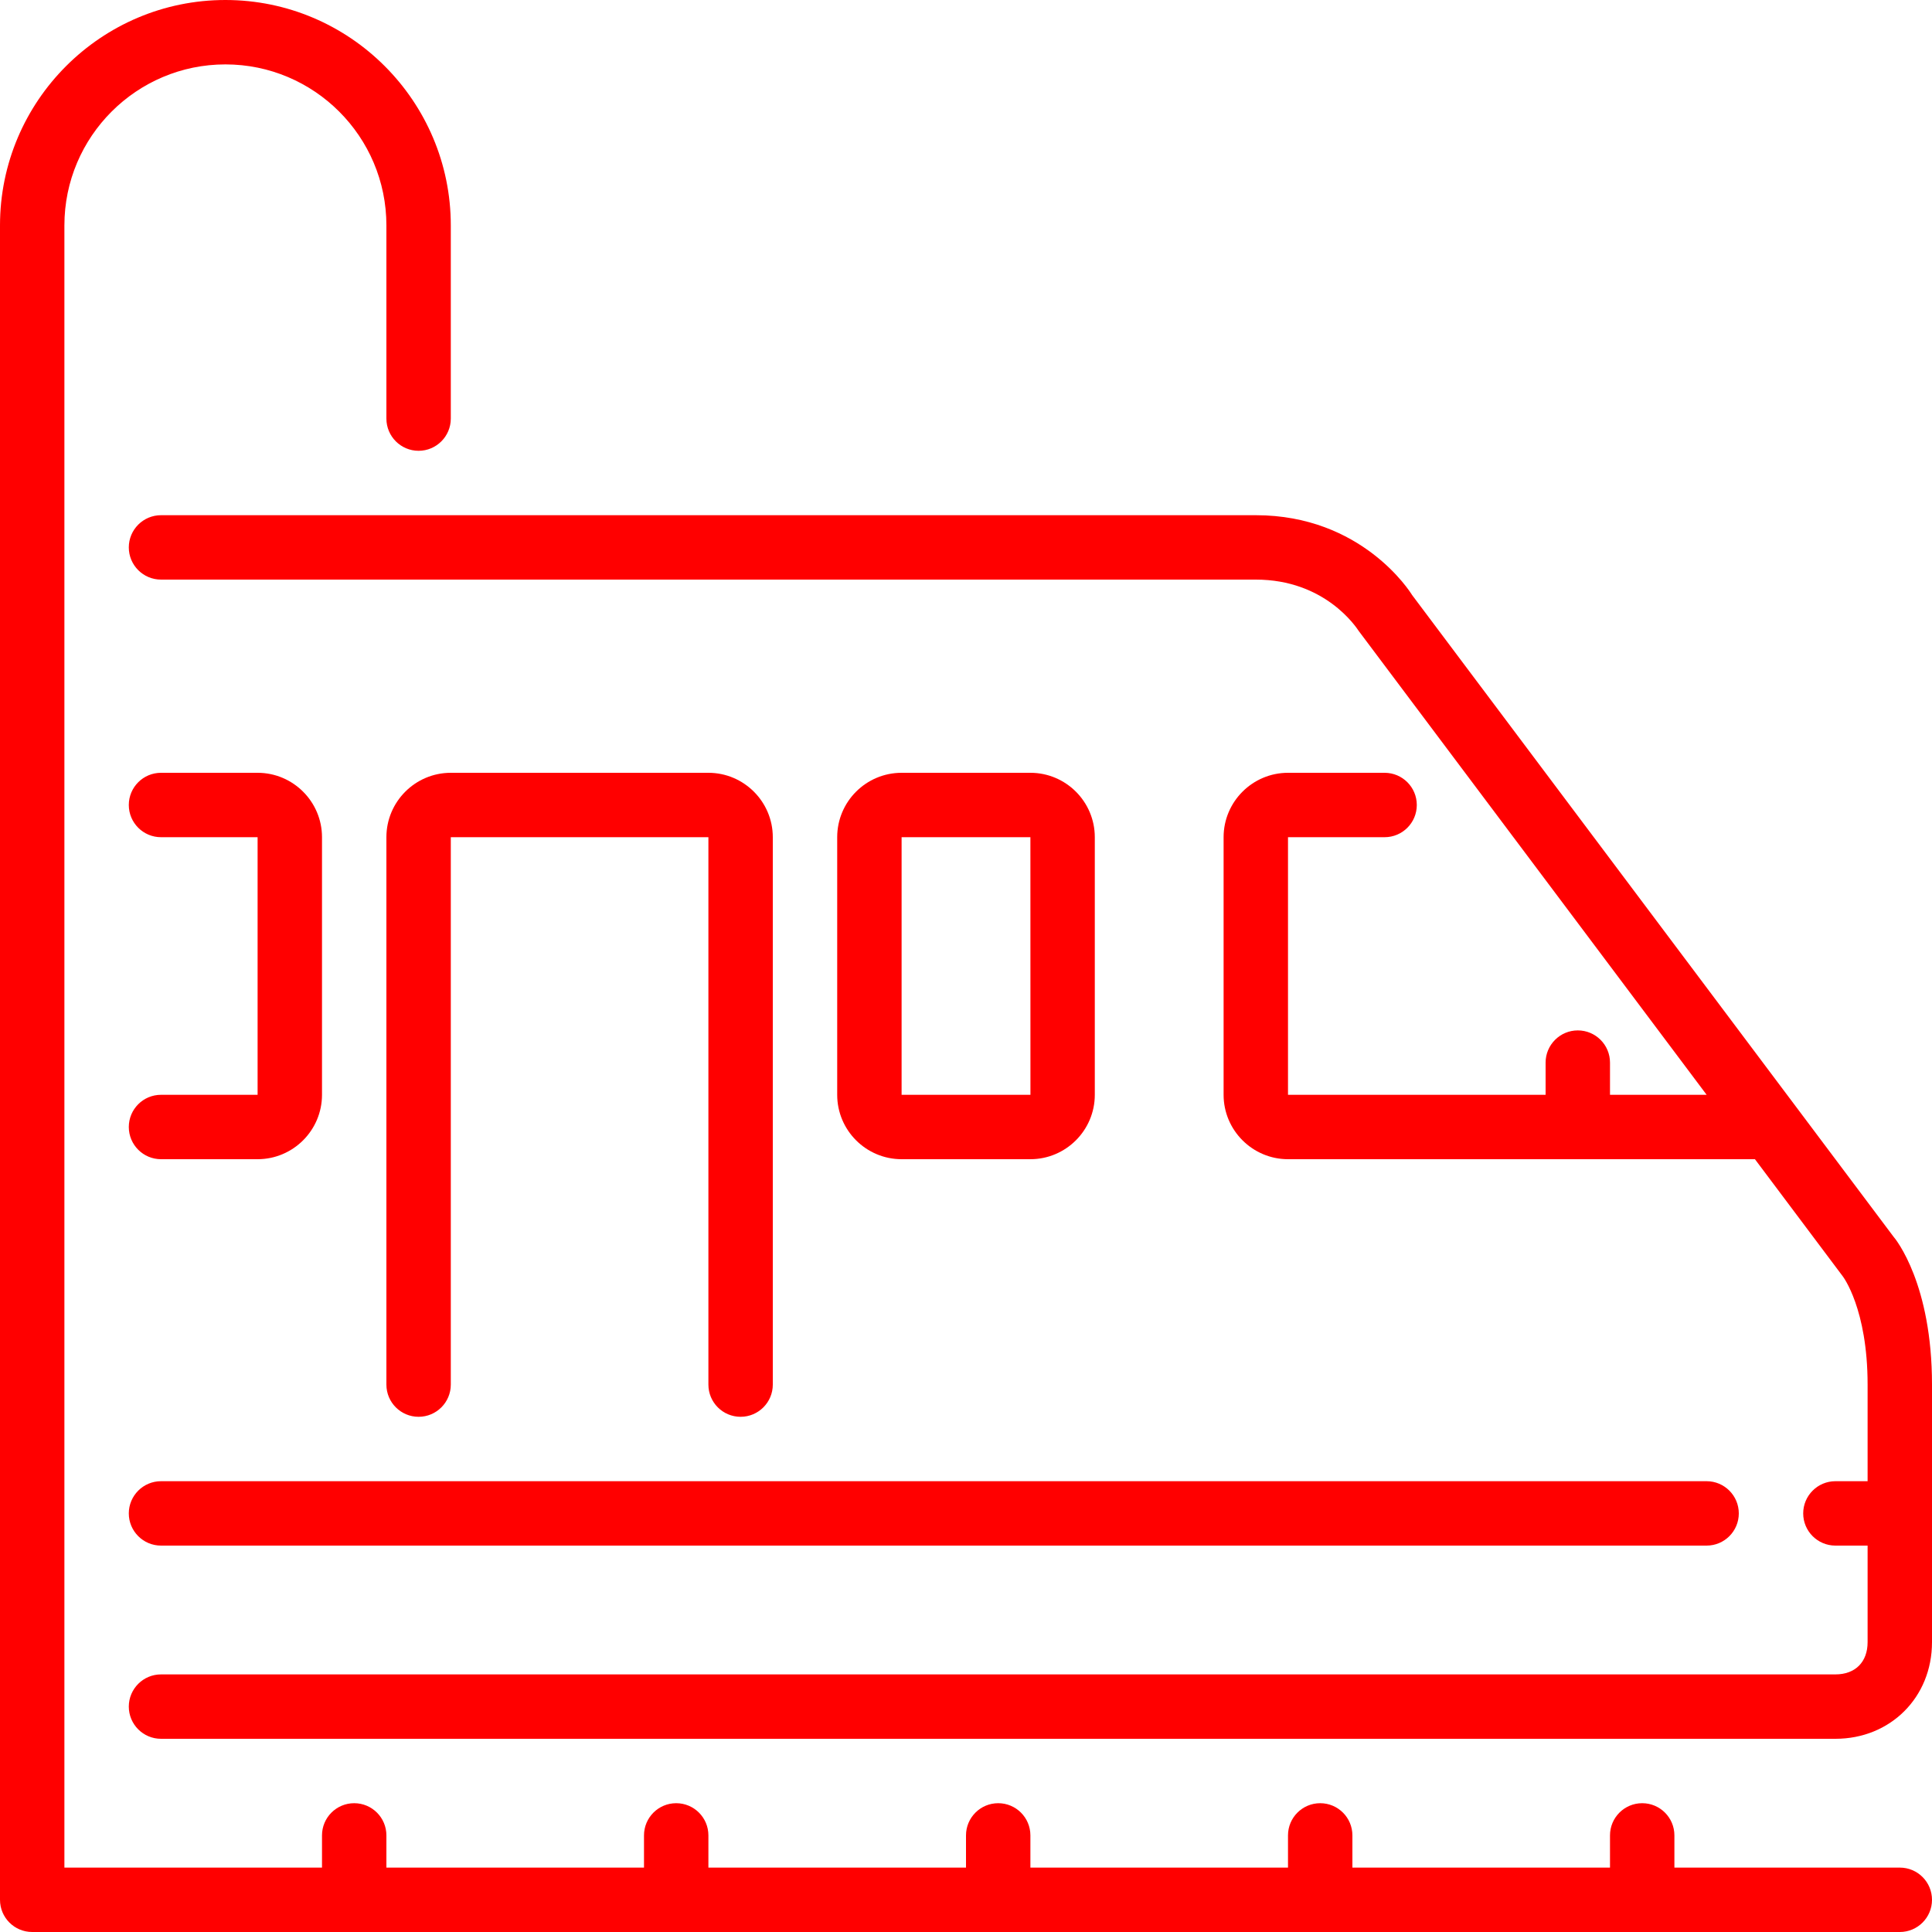 <svg width="48" height="48" viewBox="0 0 48 48" fill="none" xmlns="http://www.w3.org/2000/svg">
<path d="M47.2 46.4H41.6V45.6C41.6 45.158 41.242 44.8 40.8 44.8C40.358 44.8 40 45.158 40 45.6V46.4H33.6V45.6C33.6 45.158 33.242 44.8 32.8 44.8C32.358 44.8 32 45.158 32 45.6V46.4H25.6V45.6C25.6 45.158 25.242 44.8 24.8 44.8C24.358 44.8 24 45.158 24 45.6V46.4H17.6V45.6C17.6 45.158 17.242 44.8 16.8 44.8C16.358 44.8 16 45.158 16 45.6V46.4H9.6V45.6C9.6 45.158 9.242 44.8 8.8 44.8C8.358 44.8 8 45.158 8 45.6V46.4H1.6V5.6C1.6 3.394 3.394 1.6 5.6 1.6C7.806 1.6 9.6 3.394 9.6 5.6V10.4C9.6 10.841 9.958 11.2 10.4 11.2C10.841 11.2 11.2 10.841 11.2 10.4V5.6C11.2 2.512 8.688 0 5.6 0C2.512 0 0 2.512 0 5.6V47.2C0 47.642 0.358 48 0.8 48H47.2C47.642 48 48 47.642 48 47.2C48 46.758 47.642 46.4 47.2 46.4Z" fill="#FF0000"/>
<path d="M18.4 35.2C18.841 35.2 19.2 34.842 19.2 34.4V20.8C19.2 19.918 18.481 19.2 17.6 19.2H11.2C10.317 19.2 9.6 19.918 9.6 20.8V34.4C9.6 34.842 9.958 35.2 10.4 35.2C10.841 35.2 11.2 34.842 11.2 34.4V20.8H17.6V34.4C17.6 34.842 17.958 35.2 18.4 35.2Z" fill="#FF0000"/>
<path d="M3.2 37.6C3.2 38.042 3.559 38.4 4 38.4H42.4C42.842 38.4 43.2 38.042 43.2 37.6C43.2 37.159 42.842 36.8 42.4 36.8H4C3.559 36.8 3.2 37.159 3.2 37.6Z" fill="#FF0000"/>
<path d="M47.04 30.72L35.082 14.782C35.032 14.7 33.834 12.8 31.199 12.8H4C3.559 12.8 3.2 13.159 3.2 13.6C3.2 14.042 3.559 14.4 4 14.4H31.199C32.915 14.4 33.69 15.575 33.76 15.68L42.401 27.2H40V26.4C40 25.959 39.642 25.6 39.2 25.6C38.759 25.6 38.4 25.959 38.4 26.4V27.2H32V20.8H34.4C34.842 20.8 35.2 20.442 35.2 20C35.2 19.558 34.842 19.2 34.4 19.2H32C31.119 19.2 30.4 19.918 30.4 20.8V27.2C30.4 28.082 31.119 28.8 32 28.8H43.601L45.782 31.708C45.788 31.716 46.4 32.515 46.4 34.4V36.8H45.6C45.159 36.8 44.8 37.159 44.8 37.6C44.8 38.042 45.159 38.4 45.6 38.4H46.4V40.8C46.4 41.294 46.093 41.6 45.6 41.6H4C3.559 41.6 3.2 41.959 3.2 42.4C3.2 42.842 3.559 43.2 4 43.2H45.6C46.968 43.2 48 42.168 48 40.8V34.4C48 31.909 47.109 30.798 47.04 30.72Z" fill="#FF0000"/>
<path d="M6.4 19.2H4C3.559 19.2 3.2 19.558 3.2 20C3.2 20.442 3.559 20.8 4 20.8H6.4V27.2H4C3.559 27.2 3.2 27.558 3.2 28C3.2 28.442 3.559 28.8 4 28.8H6.4C7.282 28.8 8 28.082 8 27.2V20.8C8 19.918 7.282 19.2 6.4 19.2Z" fill="#FF0000"/>
<path d="M25.6 28.8C26.481 28.8 27.2 28.082 27.2 27.2V20.8C27.2 19.917 26.481 19.2 25.6 19.2H22.4C21.517 19.2 20.8 19.917 20.8 20.8V27.2C20.8 28.082 21.517 28.8 22.4 28.8H25.6ZM22.4 20.8H25.6L25.601 27.2H22.4V20.8H22.4Z" fill="#FF0000"/>
</svg>

